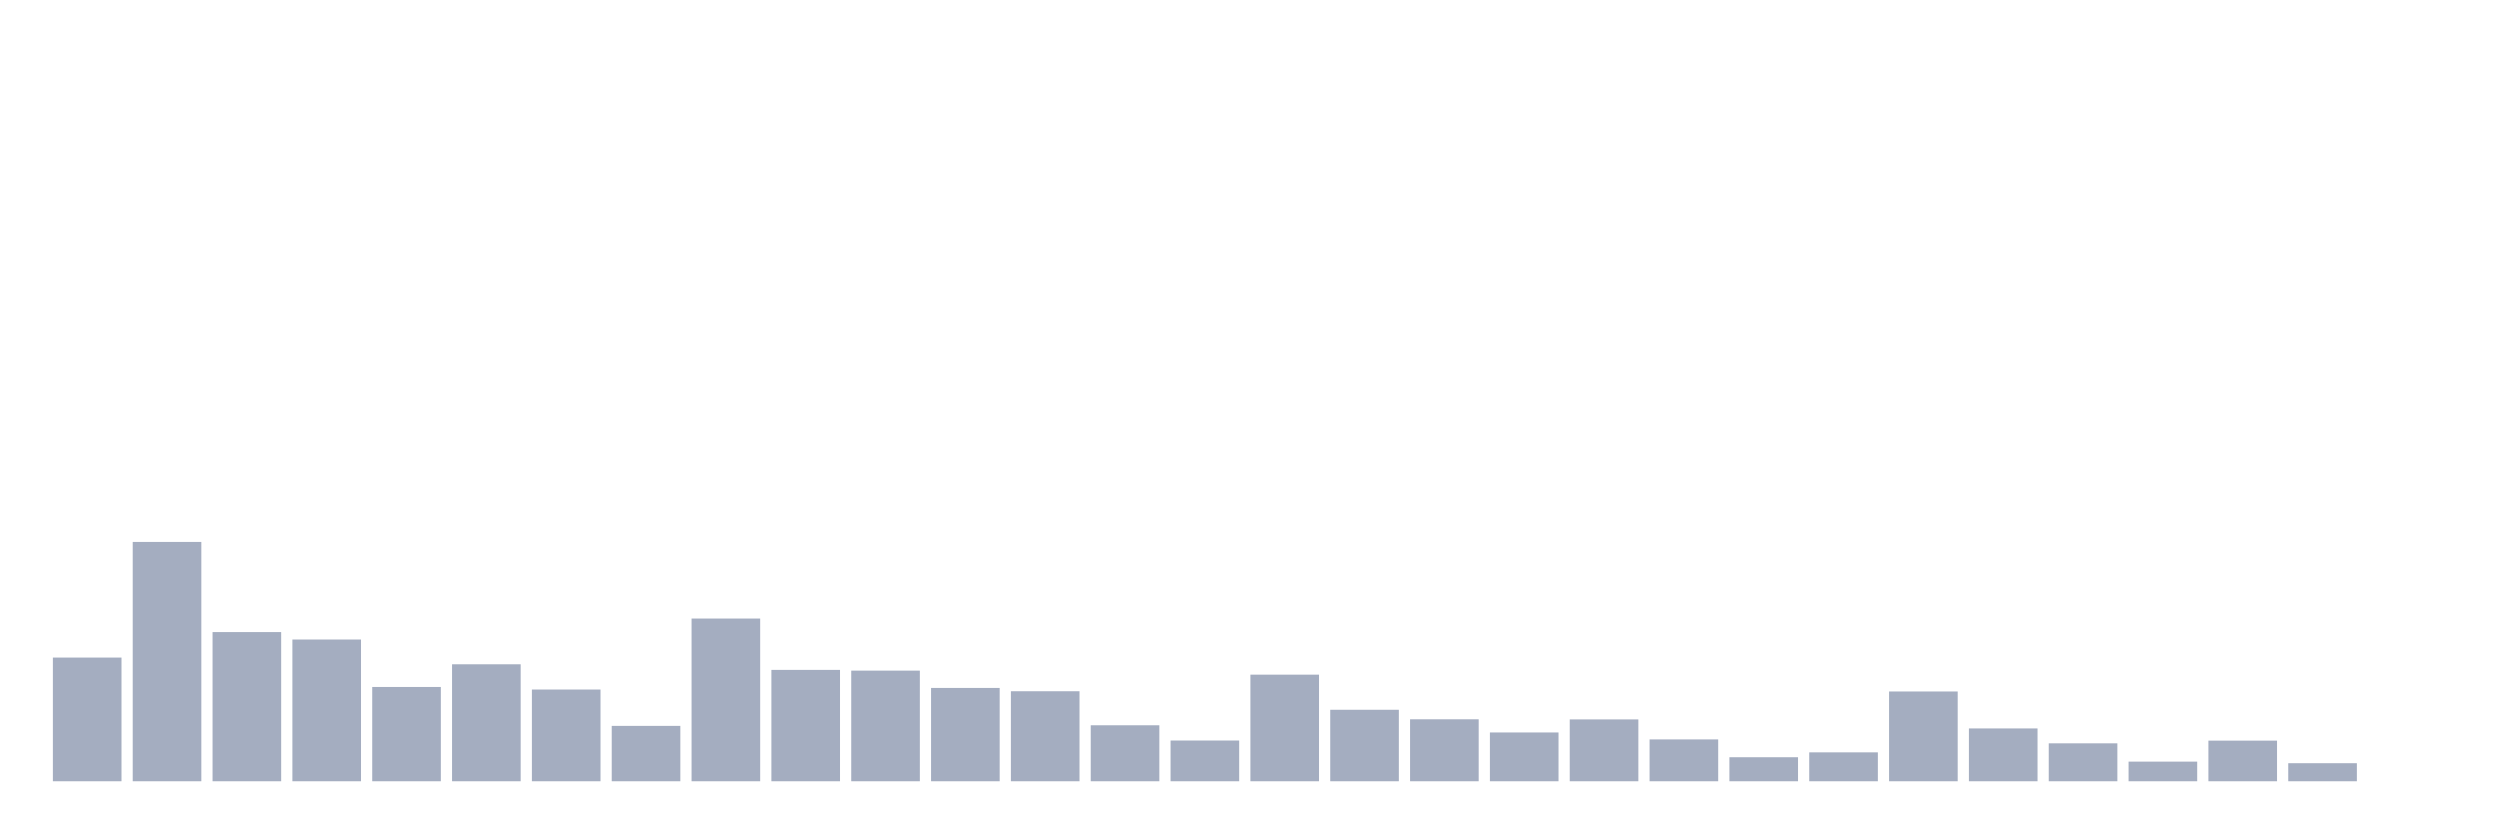 <svg xmlns="http://www.w3.org/2000/svg" viewBox="0 0 480 160"><g transform="translate(10,10)"><rect class="bar" x="0.153" width="13.175" y="116.253" height="23.747" fill="rgb(164,173,192)"></rect><rect class="bar" x="15.482" width="13.175" y="94.052" height="45.948" fill="rgb(164,173,192)"></rect><rect class="bar" x="30.81" width="13.175" y="111.358" height="28.642" fill="rgb(164,173,192)"></rect><rect class="bar" x="46.138" width="13.175" y="112.787" height="27.213" fill="rgb(164,173,192)"></rect><rect class="bar" x="61.466" width="13.175" y="121.897" height="18.103" fill="rgb(164,173,192)"></rect><rect class="bar" x="76.794" width="13.175" y="117.541" height="22.459" fill="rgb(164,173,192)"></rect><rect class="bar" x="92.123" width="13.175" y="122.389" height="17.611" fill="rgb(164,173,192)"></rect><rect class="bar" x="107.451" width="13.175" y="129.368" height="10.632" fill="rgb(164,173,192)"></rect><rect class="bar" x="122.779" width="13.175" y="108.759" height="31.241" fill="rgb(164,173,192)"></rect><rect class="bar" x="138.107" width="13.175" y="118.618" height="21.382" fill="rgb(164,173,192)"></rect><rect class="bar" x="153.436" width="13.175" y="118.759" height="21.241" fill="rgb(164,173,192)"></rect><rect class="bar" x="168.764" width="13.175" y="122.084" height="17.916" fill="rgb(164,173,192)"></rect><rect class="bar" x="184.092" width="13.175" y="122.717" height="17.283" fill="rgb(164,173,192)"></rect><rect class="bar" x="199.42" width="13.175" y="129.251" height="10.749" fill="rgb(164,173,192)"></rect><rect class="bar" x="214.748" width="13.175" y="132.178" height="7.822" fill="rgb(164,173,192)"></rect><rect class="bar" x="230.077" width="13.175" y="119.532" height="20.468" fill="rgb(164,173,192)"></rect><rect class="bar" x="245.405" width="13.175" y="126.276" height="13.724" fill="rgb(164,173,192)"></rect><rect class="bar" x="260.733" width="13.175" y="128.103" height="11.897" fill="rgb(164,173,192)"></rect><rect class="bar" x="276.061" width="13.175" y="130.632" height="9.368" fill="rgb(164,173,192)"></rect><rect class="bar" x="291.39" width="13.175" y="128.126" height="11.874" fill="rgb(164,173,192)"></rect><rect class="bar" x="306.718" width="13.175" y="131.967" height="8.033" fill="rgb(164,173,192)"></rect><rect class="bar" x="322.046" width="13.175" y="135.386" height="4.614" fill="rgb(164,173,192)"></rect><rect class="bar" x="337.374" width="13.175" y="134.45" height="5.55" fill="rgb(164,173,192)"></rect><rect class="bar" x="352.702" width="13.175" y="122.763" height="17.237" fill="rgb(164,173,192)"></rect><rect class="bar" x="368.031" width="13.175" y="129.859" height="10.141" fill="rgb(164,173,192)"></rect><rect class="bar" x="383.359" width="13.175" y="132.717" height="7.283" fill="rgb(164,173,192)"></rect><rect class="bar" x="398.687" width="13.175" y="136.23" height="3.77" fill="rgb(164,173,192)"></rect><rect class="bar" x="414.015" width="13.175" y="132.201" height="7.799" fill="rgb(164,173,192)"></rect><rect class="bar" x="429.344" width="13.175" y="136.534" height="3.466" fill="rgb(164,173,192)"></rect><rect class="bar" x="444.672" width="13.175" y="140" height="0" fill="rgb(164,173,192)"></rect></g></svg>